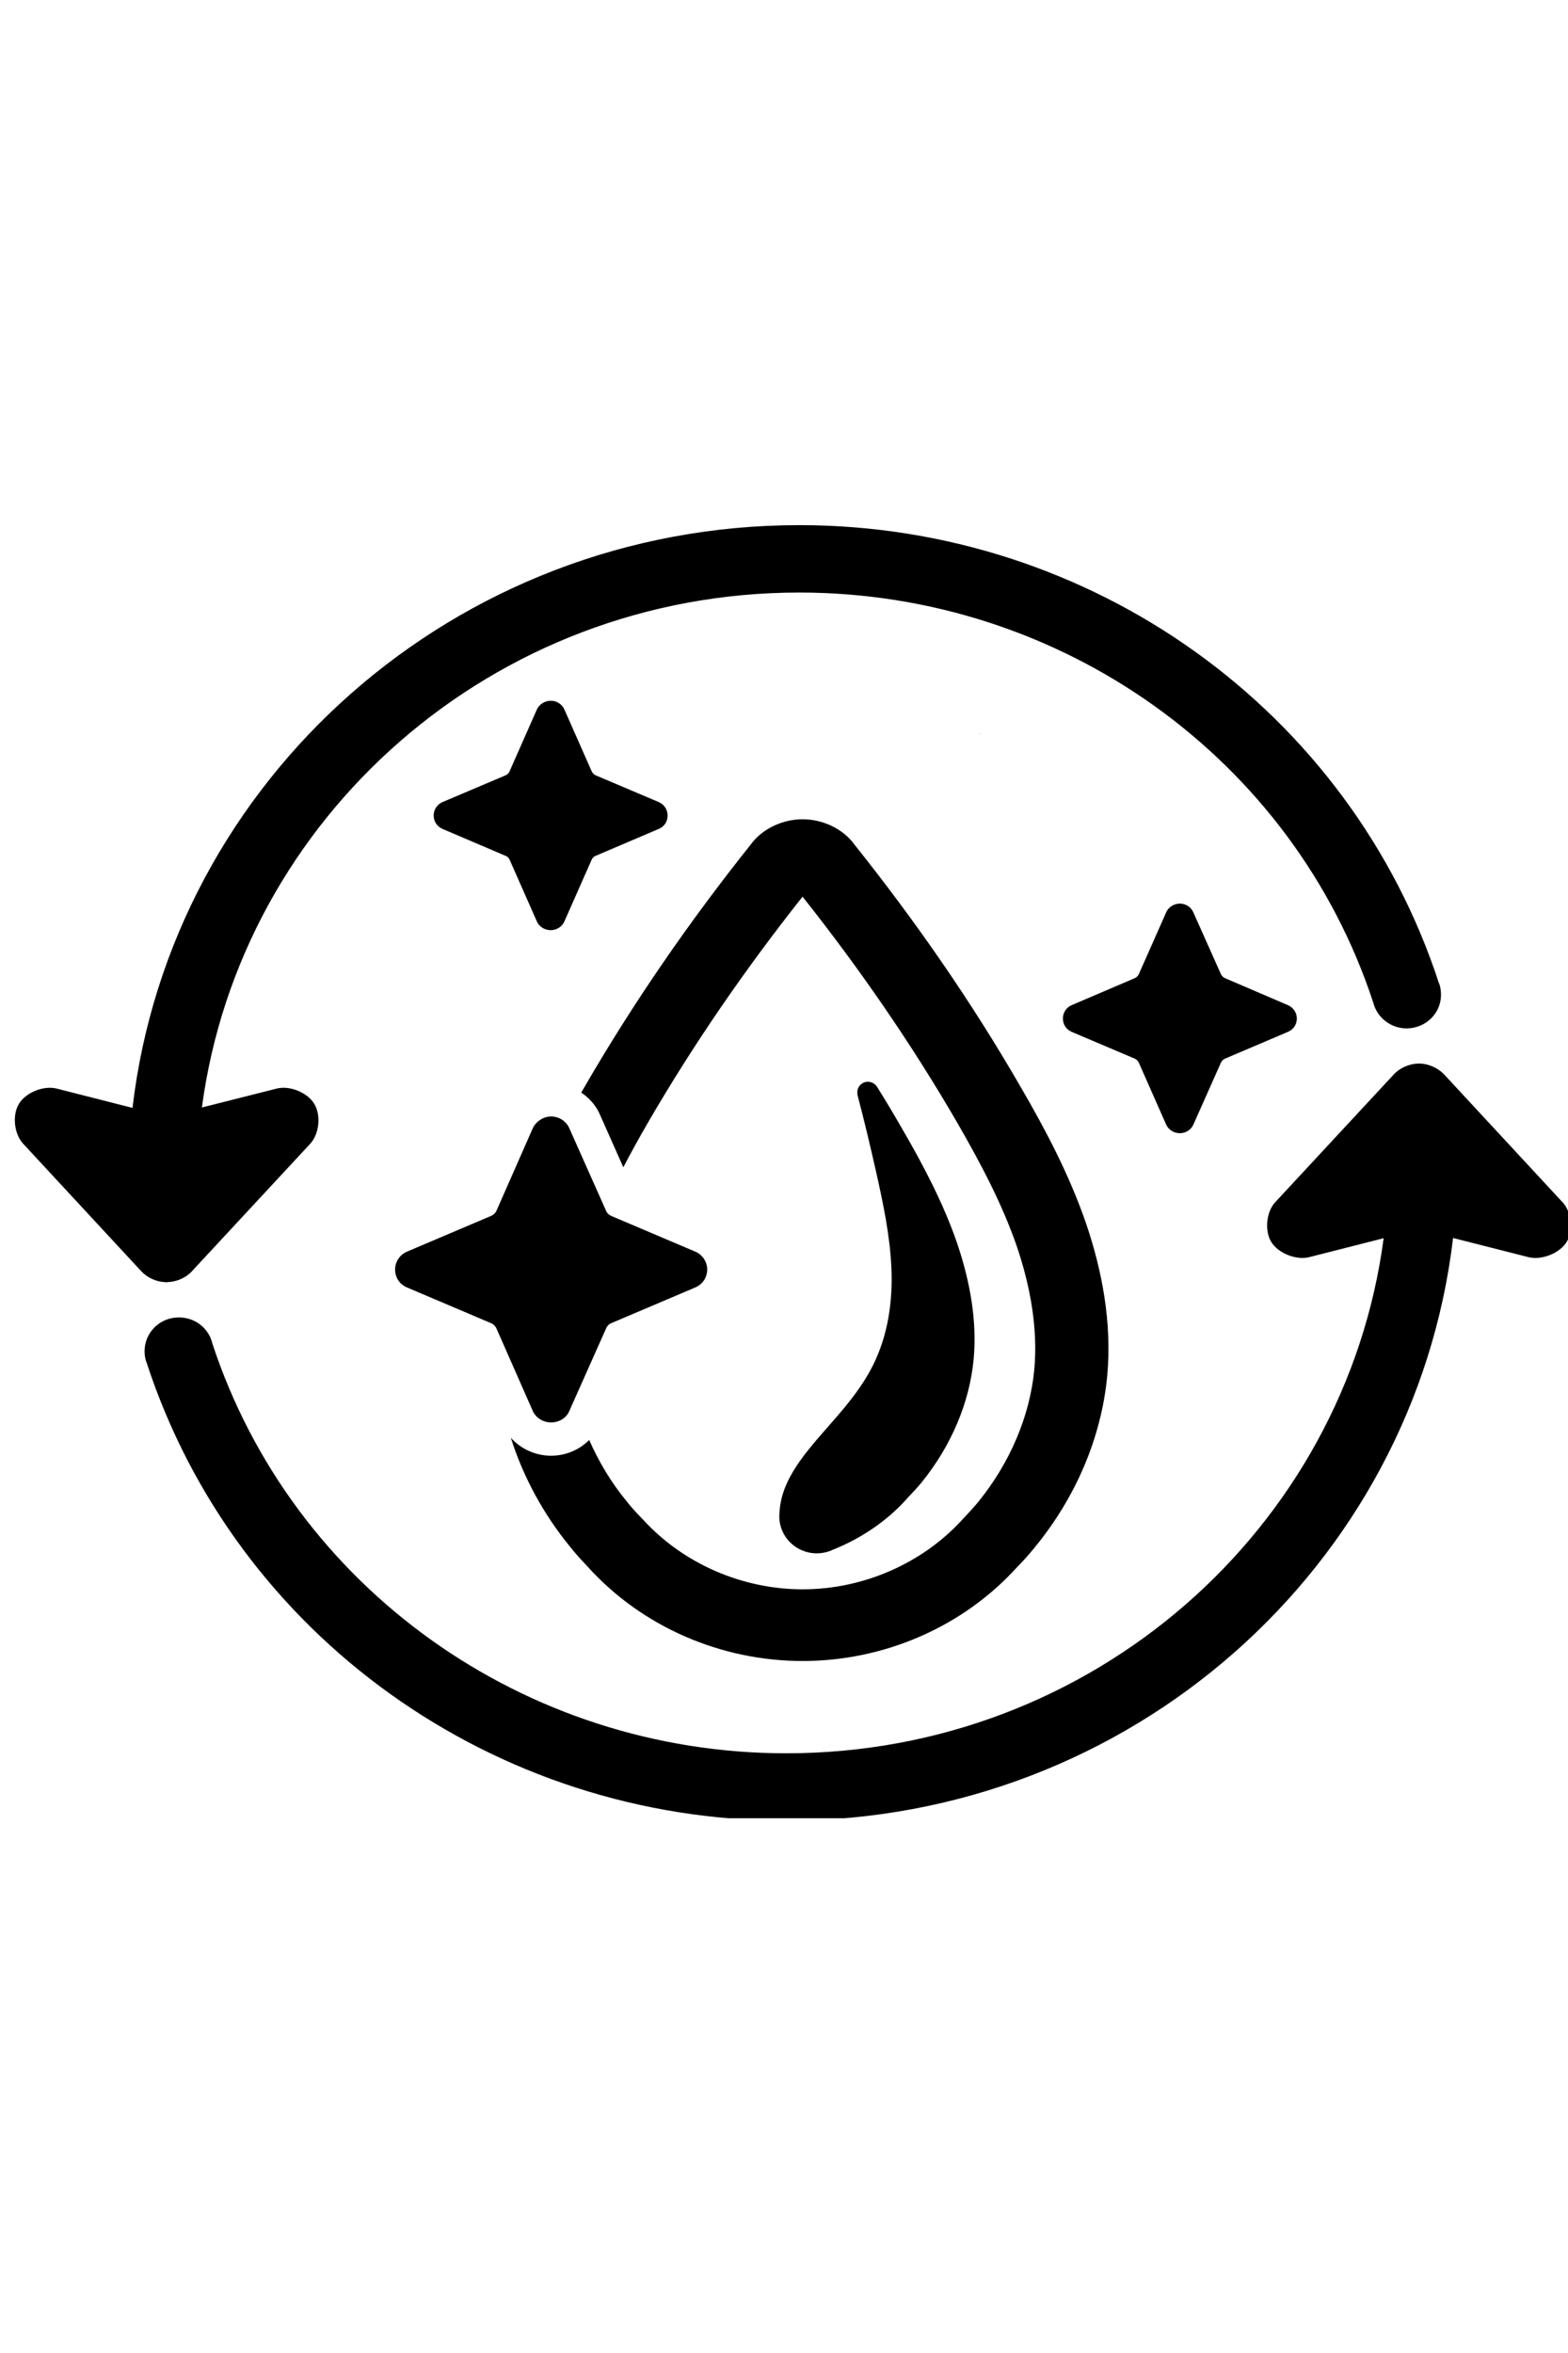 <svg xmlns="http://www.w3.org/2000/svg" xmlns:xlink="http://www.w3.org/1999/xlink" width="40" zoomAndPan="magnify" viewBox="0 0 30 45" height="60" preserveAspectRatio="xMidYMid meet" version="1.0"><defs><clipPath id="876bbae1e3"><path d="M 0.168 10.023 L 30 10.023 L 30 34.773 L 0.168 34.773 Z M 0.168 10.023 " clip-rule="nonzero"/></clipPath></defs><g clip-path="url(#876bbae1e3)"><path fill="#000000" d="M 15.293 10.043 C 8.699 10.043 3.273 14.914 2.535 21.188 L 1.09 20.82 C 0.84 20.754 0.496 20.891 0.363 21.109 C 0.23 21.324 0.27 21.684 0.441 21.871 L 2.703 24.312 C 2.816 24.434 2.992 24.516 3.16 24.52 C 3.137 24.52 3.188 24.523 3.195 24.523 C 3.199 24.523 3.203 24.52 3.203 24.52 C 3.375 24.516 3.559 24.438 3.672 24.312 L 5.938 21.871 C 6.109 21.684 6.145 21.324 6.012 21.109 C 5.879 20.891 5.539 20.754 5.289 20.82 L 3.863 21.18 C 4.602 15.629 9.434 11.332 15.293 11.332 C 20.301 11.332 24.738 14.5 26.273 19.172 C 26.277 19.176 26.277 19.18 26.277 19.184 C 26.352 19.469 26.617 19.668 26.914 19.668 C 27.277 19.664 27.57 19.383 27.57 19.027 C 27.57 18.949 27.559 18.871 27.535 18.809 C 27.535 18.809 27.535 18.805 27.531 18.805 C 25.828 13.582 20.883 10.043 15.293 10.043 Z M 10.535 13.402 C 10.422 13.402 10.316 13.473 10.273 13.566 L 9.75 14.75 C 9.738 14.785 9.707 14.812 9.672 14.828 L 8.465 15.34 C 8.363 15.383 8.297 15.484 8.297 15.598 C 8.297 15.707 8.363 15.809 8.465 15.852 L 9.672 16.367 C 9.707 16.379 9.734 16.406 9.75 16.441 L 10.273 17.625 C 10.316 17.723 10.422 17.789 10.535 17.789 C 10.648 17.789 10.754 17.723 10.797 17.625 L 11.32 16.441 C 11.336 16.406 11.363 16.379 11.398 16.367 L 12.605 15.852 C 12.711 15.809 12.773 15.711 12.773 15.598 C 12.773 15.484 12.707 15.383 12.605 15.34 L 11.398 14.828 C 11.363 14.812 11.336 14.785 11.32 14.75 L 10.797 13.566 C 10.754 13.469 10.648 13.398 10.535 13.402 Z M 18.746 14.012 C 18.75 14.027 18.758 14.043 18.766 14.059 C 18.754 14.023 18.75 14.02 18.746 14.012 Z M 15.355 15.668 C 14.977 15.668 14.582 15.848 14.363 16.152 C 13.191 17.621 12.121 19.168 11.18 20.793 C 11.16 20.828 11.141 20.863 11.121 20.895 C 11.277 21 11.406 21.145 11.48 21.32 L 11.926 22.324 C 12.074 22.039 12.23 21.758 12.395 21.473 C 13.27 19.965 14.266 18.523 15.355 17.148 C 16.445 18.523 17.441 19.965 18.316 21.473 C 18.766 22.254 19.172 23.023 19.449 23.82 C 19.719 24.609 19.859 25.422 19.789 26.191 C 19.703 27.094 19.316 27.984 18.723 28.715 C 18.641 28.816 18.547 28.918 18.441 29.031 C 18.434 29.039 18.426 29.047 18.418 29.055 C 17.652 29.898 16.52 30.395 15.355 30.395 C 14.195 30.395 13.062 29.898 12.297 29.055 C 12.289 29.047 12.281 29.039 12.273 29.031 C 12.164 28.918 12.07 28.816 11.992 28.715 C 11.695 28.355 11.457 27.957 11.273 27.539 C 11.086 27.727 10.824 27.84 10.543 27.84 C 10.246 27.84 9.965 27.711 9.773 27.496 C 10.012 28.25 10.398 28.957 10.898 29.57 C 11.008 29.711 11.129 29.84 11.25 29.969 C 12.285 31.113 13.797 31.766 15.355 31.766 C 16.918 31.766 18.426 31.113 19.461 29.969 C 19.586 29.844 19.703 29.711 19.816 29.57 C 20.57 28.645 21.07 27.512 21.184 26.316 C 21.277 25.305 21.09 24.305 20.773 23.379 C 20.453 22.457 20.004 21.605 19.531 20.793 C 18.594 19.168 17.52 17.621 16.348 16.152 C 16.129 15.848 15.738 15.668 15.355 15.668 Z M 22.57 17.281 C 22.461 17.281 22.352 17.352 22.312 17.449 L 21.789 18.629 C 21.773 18.664 21.746 18.691 21.711 18.707 L 20.504 19.223 C 20.402 19.266 20.336 19.367 20.336 19.477 C 20.336 19.59 20.398 19.688 20.504 19.734 L 21.711 20.246 C 21.746 20.262 21.773 20.289 21.789 20.324 L 22.312 21.508 C 22.355 21.605 22.457 21.672 22.574 21.672 C 22.688 21.672 22.789 21.605 22.832 21.508 L 23.359 20.324 C 23.375 20.289 23.402 20.262 23.438 20.246 L 24.641 19.734 C 24.75 19.688 24.812 19.59 24.812 19.477 C 24.812 19.367 24.742 19.266 24.641 19.223 L 23.438 18.707 C 23.402 18.691 23.375 18.664 23.359 18.629 L 22.832 17.449 C 22.789 17.348 22.688 17.281 22.574 17.281 Z M 27.133 20.34 C 26.961 20.344 26.777 20.426 26.664 20.551 L 24.398 22.992 C 24.227 23.176 24.191 23.539 24.324 23.754 C 24.457 23.969 24.801 24.105 25.047 24.043 L 26.473 23.68 C 25.738 29.234 20.906 33.531 15.043 33.531 C 10.035 33.531 5.598 30.363 4.062 25.691 C 4.062 25.688 4.059 25.68 4.059 25.676 C 3.984 25.391 3.723 25.195 3.422 25.195 C 3.059 25.195 2.77 25.48 2.766 25.836 C 2.766 25.914 2.777 25.988 2.801 26.051 C 2.801 26.055 2.805 26.055 2.805 26.059 C 4.508 31.277 9.453 34.82 15.043 34.82 C 21.641 34.82 27.062 29.949 27.801 23.676 L 29.246 24.043 C 29.496 24.105 29.84 23.969 29.973 23.754 C 30.105 23.539 30.07 23.176 29.895 22.992 L 27.633 20.551 C 27.52 20.43 27.344 20.348 27.176 20.34 C 27.199 20.34 27.152 20.34 27.141 20.34 C 27.137 20.34 27.137 20.34 27.133 20.34 Z M 16.605 20.688 C 16.492 20.688 16.402 20.781 16.402 20.891 C 16.402 20.91 16.402 20.926 16.41 20.941 L 16.406 20.941 C 16.535 21.43 16.652 21.922 16.762 22.41 C 16.895 23.008 17.027 23.621 17.055 24.25 C 17.082 24.883 16.992 25.535 16.699 26.117 C 16.41 26.691 15.961 27.137 15.578 27.59 C 15.406 27.797 15.246 28.004 15.125 28.227 C 15.004 28.445 14.926 28.684 14.914 28.922 C 14.914 28.926 14.914 28.934 14.914 28.941 C 14.91 28.961 14.91 28.98 14.91 29 C 14.91 29.391 15.23 29.707 15.629 29.707 C 15.723 29.707 15.816 29.688 15.906 29.652 C 15.906 29.652 15.906 29.648 15.91 29.648 C 15.918 29.645 15.93 29.641 15.938 29.637 C 16.473 29.422 16.957 29.098 17.34 28.676 C 17.348 28.668 17.355 28.656 17.363 28.648 C 17.461 28.547 17.551 28.449 17.629 28.355 C 18.188 27.668 18.551 26.836 18.629 25.988 C 18.695 25.266 18.562 24.508 18.309 23.766 C 18.051 23.02 17.672 22.293 17.246 21.562 C 17.098 21.305 16.945 21.047 16.785 20.793 C 16.75 20.73 16.68 20.688 16.605 20.688 Z M 10.543 21.352 C 10.395 21.352 10.254 21.449 10.195 21.574 L 9.5 23.152 C 9.48 23.199 9.441 23.234 9.395 23.254 L 7.785 23.938 C 7.648 23.996 7.559 24.133 7.559 24.281 C 7.559 24.43 7.645 24.562 7.785 24.621 L 9.395 25.305 C 9.441 25.324 9.48 25.363 9.5 25.41 L 10.195 26.988 C 10.254 27.117 10.391 27.203 10.543 27.203 C 10.699 27.203 10.836 27.117 10.891 26.988 L 11.594 25.41 C 11.613 25.363 11.648 25.324 11.695 25.305 L 13.305 24.621 C 13.445 24.559 13.527 24.434 13.531 24.281 C 13.531 24.133 13.441 23.996 13.305 23.938 L 11.695 23.254 C 11.648 23.234 11.613 23.199 11.594 23.152 L 10.891 21.574 C 10.832 21.441 10.695 21.352 10.543 21.352 Z M 10.543 21.352 " fill-opacity="1" fill-rule="nonzero"/></g></svg>